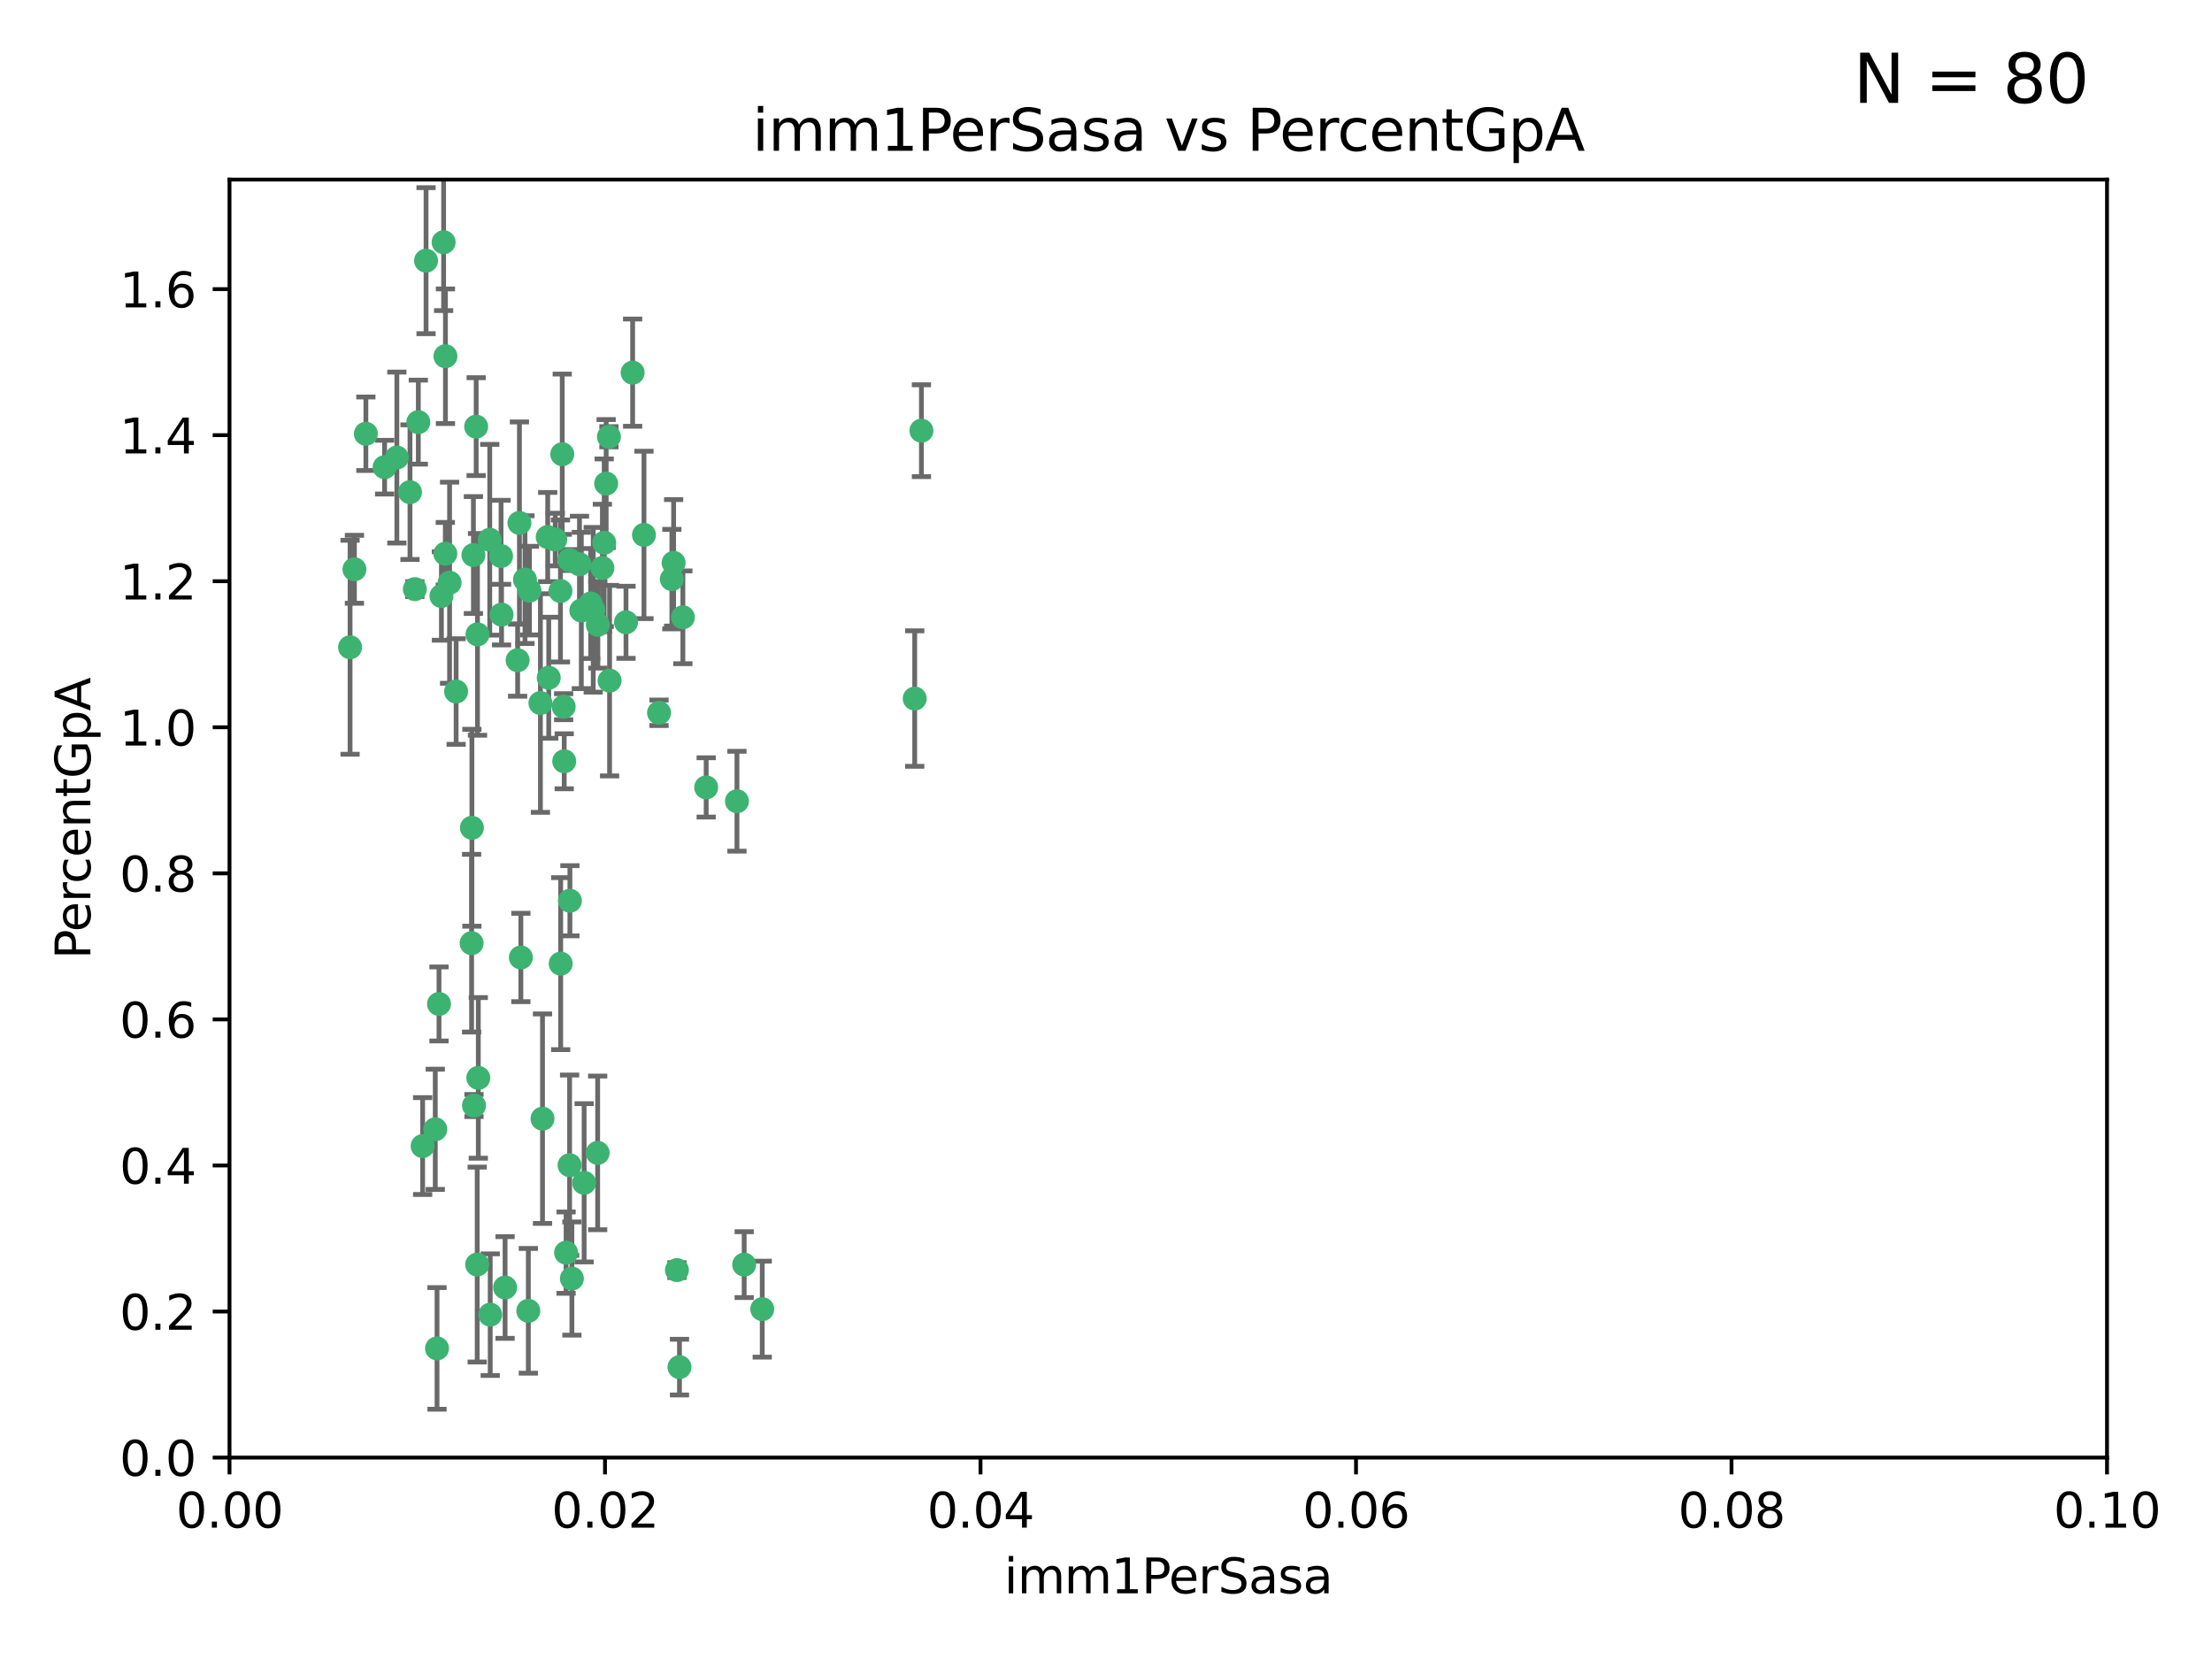 <?xml version="1.0" encoding="utf-8" standalone="no"?>
<!DOCTYPE svg PUBLIC "-//W3C//DTD SVG 1.1//EN"
  "http://www.w3.org/Graphics/SVG/1.1/DTD/svg11.dtd">
<svg xmlns:xlink="http://www.w3.org/1999/xlink" width="460.8pt" height="345.6pt" viewBox="0 0 460.8 345.6" xmlns="http://www.w3.org/2000/svg" version="1.1">
 <defs>
  <style type="text/css">*{stroke-linejoin: round; stroke-linecap: butt}</style>
 </defs>
 <g id="figure_1">
  <g id="patch_1">
   <path d="M 0 345.6 
L 460.8 345.6 
L 460.8 0 
L 0 0 
z
" style="fill: #ffffff"/>
  </g>
  <g id="axes_1">
   <g id="patch_2">
    <path d="M 47.81 303.64 
L 438.93 303.64 
L 438.93 37.411 
L 47.81 37.411 
z
" style="fill: #ffffff"/>
   </g>
   <g id="PathCollection_1">
    <defs>
     <path id="mfc15dd16ac" d="M 0 1.118 
C 0.297 1.118 0.581 1 0.791 0.791 
C 1 0.581 1.118 0.297 1.118 0 
C 1.118 -0.297 1 -0.581 0.791 -0.791 
C 0.581 -1 0.297 -1.118 0 -1.118 
C -0.297 -1.118 -0.581 -1 -0.791 -0.791 
C -1 -0.581 -1.118 -0.297 -1.118 0 
C -1.118 0.297 -1 0.581 -0.791 0.791 
C -0.581 1 -0.297 1.118 0 1.118 
z
" style="stroke: #3cb371"/>
    </defs>
    <g clip-path="url(#pa8c914b92f)">
     <use xlink:href="#mfc15dd16ac" x="85.409" y="102.526" style="fill: #3cb371; stroke: #3cb371"/>
     <use xlink:href="#mfc15dd16ac" x="73.834" y="118.592" style="fill: #3cb371; stroke: #3cb371"/>
     <use xlink:href="#mfc15dd16ac" x="92.769" y="115.347" style="fill: #3cb371; stroke: #3cb371"/>
     <use xlink:href="#mfc15dd16ac" x="82.672" y="95.318" style="fill: #3cb371; stroke: #3cb371"/>
     <use xlink:href="#mfc15dd16ac" x="92.794" y="74.211" style="fill: #3cb371; stroke: #3cb371"/>
     <use xlink:href="#mfc15dd16ac" x="72.927" y="134.836" style="fill: #3cb371; stroke: #3cb371"/>
     <use xlink:href="#mfc15dd16ac" x="76.217" y="90.362" style="fill: #3cb371; stroke: #3cb371"/>
     <use xlink:href="#mfc15dd16ac" x="137.288" y="148.487" style="fill: #3cb371; stroke: #3cb371"/>
     <use xlink:href="#mfc15dd16ac" x="87.143" y="87.939" style="fill: #3cb371; stroke: #3cb371"/>
     <use xlink:href="#mfc15dd16ac" x="88.753" y="54.304" style="fill: #3cb371; stroke: #3cb371"/>
     <use xlink:href="#mfc15dd16ac" x="142.254" y="128.593" style="fill: #3cb371; stroke: #3cb371"/>
     <use xlink:href="#mfc15dd16ac" x="108.209" y="108.935" style="fill: #3cb371; stroke: #3cb371"/>
     <use xlink:href="#mfc15dd16ac" x="124.542" y="130.157" style="fill: #3cb371; stroke: #3cb371"/>
     <use xlink:href="#mfc15dd16ac" x="80.123" y="97.317" style="fill: #3cb371; stroke: #3cb371"/>
     <use xlink:href="#mfc15dd16ac" x="123.047" y="125.723" style="fill: #3cb371; stroke: #3cb371"/>
     <use xlink:href="#mfc15dd16ac" x="104.377" y="115.829" style="fill: #3cb371; stroke: #3cb371"/>
     <use xlink:href="#mfc15dd16ac" x="116.753" y="123.117" style="fill: #3cb371; stroke: #3cb371"/>
     <use xlink:href="#mfc15dd16ac" x="95.019" y="144.057" style="fill: #3cb371; stroke: #3cb371"/>
     <use xlink:href="#mfc15dd16ac" x="153.521" y="166.909" style="fill: #3cb371; stroke: #3cb371"/>
     <use xlink:href="#mfc15dd16ac" x="99.194" y="88.874" style="fill: #3cb371; stroke: #3cb371"/>
     <use xlink:href="#mfc15dd16ac" x="91.453" y="209.141" style="fill: #3cb371; stroke: #3cb371"/>
     <use xlink:href="#mfc15dd16ac" x="121.1" y="127.171" style="fill: #3cb371; stroke: #3cb371"/>
     <use xlink:href="#mfc15dd16ac" x="98.305" y="172.439" style="fill: #3cb371; stroke: #3cb371"/>
     <use xlink:href="#mfc15dd16ac" x="123.582" y="127.028" style="fill: #3cb371; stroke: #3cb371"/>
     <use xlink:href="#mfc15dd16ac" x="147.11" y="164.032" style="fill: #3cb371; stroke: #3cb371"/>
     <use xlink:href="#mfc15dd16ac" x="155.026" y="263.443" style="fill: #3cb371; stroke: #3cb371"/>
     <use xlink:href="#mfc15dd16ac" x="110.293" y="123.038" style="fill: #3cb371; stroke: #3cb371"/>
     <use xlink:href="#mfc15dd16ac" x="91.957" y="124.161" style="fill: #3cb371; stroke: #3cb371"/>
     <use xlink:href="#mfc15dd16ac" x="190.552" y="145.522" style="fill: #3cb371; stroke: #3cb371"/>
     <use xlink:href="#mfc15dd16ac" x="102.024" y="112.441" style="fill: #3cb371; stroke: #3cb371"/>
     <use xlink:href="#mfc15dd16ac" x="98.621" y="115.624" style="fill: #3cb371; stroke: #3cb371"/>
     <use xlink:href="#mfc15dd16ac" x="109.364" y="120.746" style="fill: #3cb371; stroke: #3cb371"/>
     <use xlink:href="#mfc15dd16ac" x="125.866" y="113.07" style="fill: #3cb371; stroke: #3cb371"/>
     <use xlink:href="#mfc15dd16ac" x="139.96" y="120.64" style="fill: #3cb371; stroke: #3cb371"/>
     <use xlink:href="#mfc15dd16ac" x="92.414" y="50.463" style="fill: #3cb371; stroke: #3cb371"/>
     <use xlink:href="#mfc15dd16ac" x="125.487" y="118.317" style="fill: #3cb371; stroke: #3cb371"/>
     <use xlink:href="#mfc15dd16ac" x="99.471" y="132.151" style="fill: #3cb371; stroke: #3cb371"/>
     <use xlink:href="#mfc15dd16ac" x="120.714" y="117.548" style="fill: #3cb371; stroke: #3cb371"/>
     <use xlink:href="#mfc15dd16ac" x="98.743" y="230.303" style="fill: #3cb371; stroke: #3cb371"/>
     <use xlink:href="#mfc15dd16ac" x="110.06" y="273.067" style="fill: #3cb371; stroke: #3cb371"/>
     <use xlink:href="#mfc15dd16ac" x="104.481" y="128.033" style="fill: #3cb371; stroke: #3cb371"/>
     <use xlink:href="#mfc15dd16ac" x="86.423" y="122.726" style="fill: #3cb371; stroke: #3cb371"/>
     <use xlink:href="#mfc15dd16ac" x="115.666" y="112.4" style="fill: #3cb371; stroke: #3cb371"/>
     <use xlink:href="#mfc15dd16ac" x="93.655" y="121.39" style="fill: #3cb371; stroke: #3cb371"/>
     <use xlink:href="#mfc15dd16ac" x="134.153" y="111.43" style="fill: #3cb371; stroke: #3cb371"/>
     <use xlink:href="#mfc15dd16ac" x="117.928" y="260.948" style="fill: #3cb371; stroke: #3cb371"/>
     <use xlink:href="#mfc15dd16ac" x="114.311" y="141.186" style="fill: #3cb371; stroke: #3cb371"/>
     <use xlink:href="#mfc15dd16ac" x="126.275" y="100.735" style="fill: #3cb371; stroke: #3cb371"/>
     <use xlink:href="#mfc15dd16ac" x="118.722" y="187.642" style="fill: #3cb371; stroke: #3cb371"/>
     <use xlink:href="#mfc15dd16ac" x="126.852" y="90.985" style="fill: #3cb371; stroke: #3cb371"/>
     <use xlink:href="#mfc15dd16ac" x="118.629" y="116.663" style="fill: #3cb371; stroke: #3cb371"/>
     <use xlink:href="#mfc15dd16ac" x="140.327" y="117.25" style="fill: #3cb371; stroke: #3cb371"/>
     <use xlink:href="#mfc15dd16ac" x="90.677" y="235.252" style="fill: #3cb371; stroke: #3cb371"/>
     <use xlink:href="#mfc15dd16ac" x="105.218" y="268.209" style="fill: #3cb371; stroke: #3cb371"/>
     <use xlink:href="#mfc15dd16ac" x="88.042" y="238.745" style="fill: #3cb371; stroke: #3cb371"/>
     <use xlink:href="#mfc15dd16ac" x="98.243" y="196.482" style="fill: #3cb371; stroke: #3cb371"/>
     <use xlink:href="#mfc15dd16ac" x="108.506" y="199.457" style="fill: #3cb371; stroke: #3cb371"/>
     <use xlink:href="#mfc15dd16ac" x="91.038" y="280.897" style="fill: #3cb371; stroke: #3cb371"/>
     <use xlink:href="#mfc15dd16ac" x="113.015" y="233.04" style="fill: #3cb371; stroke: #3cb371"/>
     <use xlink:href="#mfc15dd16ac" x="114.096" y="111.877" style="fill: #3cb371; stroke: #3cb371"/>
     <use xlink:href="#mfc15dd16ac" x="99.64" y="224.544" style="fill: #3cb371; stroke: #3cb371"/>
     <use xlink:href="#mfc15dd16ac" x="119.136" y="266.343" style="fill: #3cb371; stroke: #3cb371"/>
     <use xlink:href="#mfc15dd16ac" x="116.804" y="200.742" style="fill: #3cb371; stroke: #3cb371"/>
     <use xlink:href="#mfc15dd16ac" x="191.95" y="89.722" style="fill: #3cb371; stroke: #3cb371"/>
     <use xlink:href="#mfc15dd16ac" x="117.126" y="94.622" style="fill: #3cb371; stroke: #3cb371"/>
     <use xlink:href="#mfc15dd16ac" x="107.832" y="137.537" style="fill: #3cb371; stroke: #3cb371"/>
     <use xlink:href="#mfc15dd16ac" x="124.504" y="240.17" style="fill: #3cb371; stroke: #3cb371"/>
     <use xlink:href="#mfc15dd16ac" x="99.407" y="263.429" style="fill: #3cb371; stroke: #3cb371"/>
     <use xlink:href="#mfc15dd16ac" x="102.121" y="273.866" style="fill: #3cb371; stroke: #3cb371"/>
     <use xlink:href="#mfc15dd16ac" x="141.017" y="264.585" style="fill: #3cb371; stroke: #3cb371"/>
     <use xlink:href="#mfc15dd16ac" x="121.684" y="246.398" style="fill: #3cb371; stroke: #3cb371"/>
     <use xlink:href="#mfc15dd16ac" x="130.408" y="129.634" style="fill: #3cb371; stroke: #3cb371"/>
     <use xlink:href="#mfc15dd16ac" x="118.658" y="242.728" style="fill: #3cb371; stroke: #3cb371"/>
     <use xlink:href="#mfc15dd16ac" x="117.419" y="147.219" style="fill: #3cb371; stroke: #3cb371"/>
     <use xlink:href="#mfc15dd16ac" x="141.548" y="284.794" style="fill: #3cb371; stroke: #3cb371"/>
     <use xlink:href="#mfc15dd16ac" x="112.582" y="146.454" style="fill: #3cb371; stroke: #3cb371"/>
     <use xlink:href="#mfc15dd16ac" x="126.986" y="141.79" style="fill: #3cb371; stroke: #3cb371"/>
     <use xlink:href="#mfc15dd16ac" x="131.789" y="77.63" style="fill: #3cb371; stroke: #3cb371"/>
     <use xlink:href="#mfc15dd16ac" x="117.538" y="158.587" style="fill: #3cb371; stroke: #3cb371"/>
     <use xlink:href="#mfc15dd16ac" x="158.788" y="272.718" style="fill: #3cb371; stroke: #3cb371"/>
    </g>
   </g>
   <g id="matplotlib.axis_1">
    <g id="xtick_1">
     <g id="line2d_1">
      <defs>
       <path id="mb6710d0e08" d="M 0 0 
L 0 3.5 
" style="stroke: #000000; stroke-width: 0.8"/>
      </defs>
      <g>
       <use xlink:href="#mb6710d0e08" x="47.81" y="303.64" style="stroke: #000000; stroke-width: 0.8"/>
      </g>
     </g>
     <g id="text_1">
      <!-- 0.00 -->
      <g transform="translate(36.677 318.238)scale(0.1 -0.1)">
       <defs>
        <path id="DejaVuSans-30" d="M 2034 4250 
Q 1547 4250 1301 3770 
Q 1056 3291 1056 2328 
Q 1056 1369 1301 889 
Q 1547 409 2034 409 
Q 2525 409 2770 889 
Q 3016 1369 3016 2328 
Q 3016 3291 2770 3770 
Q 2525 4250 2034 4250 
z
M 2034 4750 
Q 2819 4750 3233 4129 
Q 3647 3509 3647 2328 
Q 3647 1150 3233 529 
Q 2819 -91 2034 -91 
Q 1250 -91 836 529 
Q 422 1150 422 2328 
Q 422 3509 836 4129 
Q 1250 4750 2034 4750 
z
" transform="scale(0.016)"/>
        <path id="DejaVuSans-2e" d="M 684 794 
L 1344 794 
L 1344 0 
L 684 0 
L 684 794 
z
" transform="scale(0.016)"/>
       </defs>
       <use xlink:href="#DejaVuSans-30"/>
       <use xlink:href="#DejaVuSans-2e" x="63.623"/>
       <use xlink:href="#DejaVuSans-30" x="95.41"/>
       <use xlink:href="#DejaVuSans-30" x="159.033"/>
      </g>
     </g>
    </g>
    <g id="xtick_2">
     <g id="line2d_2">
      <g>
       <use xlink:href="#mb6710d0e08" x="126.034" y="303.64" style="stroke: #000000; stroke-width: 0.8"/>
      </g>
     </g>
     <g id="text_2">
      <!-- 0.02 -->
      <g transform="translate(114.901 318.238)scale(0.1 -0.1)">
       <defs>
        <path id="DejaVuSans-32" d="M 1228 531 
L 3431 531 
L 3431 0 
L 469 0 
L 469 531 
Q 828 903 1448 1529 
Q 2069 2156 2228 2338 
Q 2531 2678 2651 2914 
Q 2772 3150 2772 3378 
Q 2772 3750 2511 3984 
Q 2250 4219 1831 4219 
Q 1534 4219 1204 4116 
Q 875 4013 500 3803 
L 500 4441 
Q 881 4594 1212 4672 
Q 1544 4750 1819 4750 
Q 2544 4750 2975 4387 
Q 3406 4025 3406 3419 
Q 3406 3131 3298 2873 
Q 3191 2616 2906 2266 
Q 2828 2175 2409 1742 
Q 1991 1309 1228 531 
z
" transform="scale(0.016)"/>
       </defs>
       <use xlink:href="#DejaVuSans-30"/>
       <use xlink:href="#DejaVuSans-2e" x="63.623"/>
       <use xlink:href="#DejaVuSans-30" x="95.41"/>
       <use xlink:href="#DejaVuSans-32" x="159.033"/>
      </g>
     </g>
    </g>
    <g id="xtick_3">
     <g id="line2d_3">
      <g>
       <use xlink:href="#mb6710d0e08" x="204.258" y="303.64" style="stroke: #000000; stroke-width: 0.8"/>
      </g>
     </g>
     <g id="text_3">
      <!-- 0.04 -->
      <g transform="translate(193.125 318.238)scale(0.1 -0.1)">
       <defs>
        <path id="DejaVuSans-34" d="M 2419 4116 
L 825 1625 
L 2419 1625 
L 2419 4116 
z
M 2253 4666 
L 3047 4666 
L 3047 1625 
L 3713 1625 
L 3713 1100 
L 3047 1100 
L 3047 0 
L 2419 0 
L 2419 1100 
L 313 1100 
L 313 1709 
L 2253 4666 
z
" transform="scale(0.016)"/>
       </defs>
       <use xlink:href="#DejaVuSans-30"/>
       <use xlink:href="#DejaVuSans-2e" x="63.623"/>
       <use xlink:href="#DejaVuSans-30" x="95.41"/>
       <use xlink:href="#DejaVuSans-34" x="159.033"/>
      </g>
     </g>
    </g>
    <g id="xtick_4">
     <g id="line2d_4">
      <g>
       <use xlink:href="#mb6710d0e08" x="282.482" y="303.64" style="stroke: #000000; stroke-width: 0.8"/>
      </g>
     </g>
     <g id="text_4">
      <!-- 0.06 -->
      <g transform="translate(271.349 318.238)scale(0.1 -0.1)">
       <defs>
        <path id="DejaVuSans-36" d="M 2113 2584 
Q 1688 2584 1439 2293 
Q 1191 2003 1191 1497 
Q 1191 994 1439 701 
Q 1688 409 2113 409 
Q 2538 409 2786 701 
Q 3034 994 3034 1497 
Q 3034 2003 2786 2293 
Q 2538 2584 2113 2584 
z
M 3366 4563 
L 3366 3988 
Q 3128 4100 2886 4159 
Q 2644 4219 2406 4219 
Q 1781 4219 1451 3797 
Q 1122 3375 1075 2522 
Q 1259 2794 1537 2939 
Q 1816 3084 2150 3084 
Q 2853 3084 3261 2657 
Q 3669 2231 3669 1497 
Q 3669 778 3244 343 
Q 2819 -91 2113 -91 
Q 1303 -91 875 529 
Q 447 1150 447 2328 
Q 447 3434 972 4092 
Q 1497 4750 2381 4750 
Q 2619 4750 2861 4703 
Q 3103 4656 3366 4563 
z
" transform="scale(0.016)"/>
       </defs>
       <use xlink:href="#DejaVuSans-30"/>
       <use xlink:href="#DejaVuSans-2e" x="63.623"/>
       <use xlink:href="#DejaVuSans-30" x="95.41"/>
       <use xlink:href="#DejaVuSans-36" x="159.033"/>
      </g>
     </g>
    </g>
    <g id="xtick_5">
     <g id="line2d_5">
      <g>
       <use xlink:href="#mb6710d0e08" x="360.706" y="303.64" style="stroke: #000000; stroke-width: 0.8"/>
      </g>
     </g>
     <g id="text_5">
      <!-- 0.08 -->
      <g transform="translate(349.573 318.238)scale(0.1 -0.1)">
       <defs>
        <path id="DejaVuSans-38" d="M 2034 2216 
Q 1584 2216 1326 1975 
Q 1069 1734 1069 1313 
Q 1069 891 1326 650 
Q 1584 409 2034 409 
Q 2484 409 2743 651 
Q 3003 894 3003 1313 
Q 3003 1734 2745 1975 
Q 2488 2216 2034 2216 
z
M 1403 2484 
Q 997 2584 770 2862 
Q 544 3141 544 3541 
Q 544 4100 942 4425 
Q 1341 4750 2034 4750 
Q 2731 4750 3128 4425 
Q 3525 4100 3525 3541 
Q 3525 3141 3298 2862 
Q 3072 2584 2669 2484 
Q 3125 2378 3379 2068 
Q 3634 1759 3634 1313 
Q 3634 634 3220 271 
Q 2806 -91 2034 -91 
Q 1263 -91 848 271 
Q 434 634 434 1313 
Q 434 1759 690 2068 
Q 947 2378 1403 2484 
z
M 1172 3481 
Q 1172 3119 1398 2916 
Q 1625 2713 2034 2713 
Q 2441 2713 2670 2916 
Q 2900 3119 2900 3481 
Q 2900 3844 2670 4047 
Q 2441 4250 2034 4250 
Q 1625 4250 1398 4047 
Q 1172 3844 1172 3481 
z
" transform="scale(0.016)"/>
       </defs>
       <use xlink:href="#DejaVuSans-30"/>
       <use xlink:href="#DejaVuSans-2e" x="63.623"/>
       <use xlink:href="#DejaVuSans-30" x="95.41"/>
       <use xlink:href="#DejaVuSans-38" x="159.033"/>
      </g>
     </g>
    </g>
    <g id="xtick_6">
     <g id="line2d_6">
      <g>
       <use xlink:href="#mb6710d0e08" x="438.93" y="303.64" style="stroke: #000000; stroke-width: 0.8"/>
      </g>
     </g>
     <g id="text_6">
      <!-- 0.10 -->
      <g transform="translate(427.797 318.238)scale(0.1 -0.1)">
       <defs>
        <path id="DejaVuSans-31" d="M 794 531 
L 1825 531 
L 1825 4091 
L 703 3866 
L 703 4441 
L 1819 4666 
L 2450 4666 
L 2450 531 
L 3481 531 
L 3481 0 
L 794 0 
L 794 531 
z
" transform="scale(0.016)"/>
       </defs>
       <use xlink:href="#DejaVuSans-30"/>
       <use xlink:href="#DejaVuSans-2e" x="63.623"/>
       <use xlink:href="#DejaVuSans-31" x="95.41"/>
       <use xlink:href="#DejaVuSans-30" x="159.033"/>
      </g>
     </g>
    </g>
    <g id="text_7">
     <!-- imm1PerSasa -->
     <g transform="translate(209.186 331.917)scale(0.1 -0.1)">
      <defs>
       <path id="DejaVuSans-69" d="M 603 3500 
L 1178 3500 
L 1178 0 
L 603 0 
L 603 3500 
z
M 603 4863 
L 1178 4863 
L 1178 4134 
L 603 4134 
L 603 4863 
z
" transform="scale(0.016)"/>
       <path id="DejaVuSans-6d" d="M 3328 2828 
Q 3544 3216 3844 3400 
Q 4144 3584 4550 3584 
Q 5097 3584 5394 3201 
Q 5691 2819 5691 2113 
L 5691 0 
L 5113 0 
L 5113 2094 
Q 5113 2597 4934 2840 
Q 4756 3084 4391 3084 
Q 3944 3084 3684 2787 
Q 3425 2491 3425 1978 
L 3425 0 
L 2847 0 
L 2847 2094 
Q 2847 2600 2669 2842 
Q 2491 3084 2119 3084 
Q 1678 3084 1418 2786 
Q 1159 2488 1159 1978 
L 1159 0 
L 581 0 
L 581 3500 
L 1159 3500 
L 1159 2956 
Q 1356 3278 1631 3431 
Q 1906 3584 2284 3584 
Q 2666 3584 2933 3390 
Q 3200 3197 3328 2828 
z
" transform="scale(0.016)"/>
       <path id="DejaVuSans-50" d="M 1259 4147 
L 1259 2394 
L 2053 2394 
Q 2494 2394 2734 2622 
Q 2975 2850 2975 3272 
Q 2975 3691 2734 3919 
Q 2494 4147 2053 4147 
L 1259 4147 
z
M 628 4666 
L 2053 4666 
Q 2838 4666 3239 4311 
Q 3641 3956 3641 3272 
Q 3641 2581 3239 2228 
Q 2838 1875 2053 1875 
L 1259 1875 
L 1259 0 
L 628 0 
L 628 4666 
z
" transform="scale(0.016)"/>
       <path id="DejaVuSans-65" d="M 3597 1894 
L 3597 1613 
L 953 1613 
Q 991 1019 1311 708 
Q 1631 397 2203 397 
Q 2534 397 2845 478 
Q 3156 559 3463 722 
L 3463 178 
Q 3153 47 2828 -22 
Q 2503 -91 2169 -91 
Q 1331 -91 842 396 
Q 353 884 353 1716 
Q 353 2575 817 3079 
Q 1281 3584 2069 3584 
Q 2775 3584 3186 3129 
Q 3597 2675 3597 1894 
z
M 3022 2063 
Q 3016 2534 2758 2815 
Q 2500 3097 2075 3097 
Q 1594 3097 1305 2825 
Q 1016 2553 972 2059 
L 3022 2063 
z
" transform="scale(0.016)"/>
       <path id="DejaVuSans-72" d="M 2631 2963 
Q 2534 3019 2420 3045 
Q 2306 3072 2169 3072 
Q 1681 3072 1420 2755 
Q 1159 2438 1159 1844 
L 1159 0 
L 581 0 
L 581 3500 
L 1159 3500 
L 1159 2956 
Q 1341 3275 1631 3429 
Q 1922 3584 2338 3584 
Q 2397 3584 2469 3576 
Q 2541 3569 2628 3553 
L 2631 2963 
z
" transform="scale(0.016)"/>
       <path id="DejaVuSans-53" d="M 3425 4513 
L 3425 3897 
Q 3066 4069 2747 4153 
Q 2428 4238 2131 4238 
Q 1616 4238 1336 4038 
Q 1056 3838 1056 3469 
Q 1056 3159 1242 3001 
Q 1428 2844 1947 2747 
L 2328 2669 
Q 3034 2534 3370 2195 
Q 3706 1856 3706 1288 
Q 3706 609 3251 259 
Q 2797 -91 1919 -91 
Q 1588 -91 1214 -16 
Q 841 59 441 206 
L 441 856 
Q 825 641 1194 531 
Q 1563 422 1919 422 
Q 2459 422 2753 634 
Q 3047 847 3047 1241 
Q 3047 1584 2836 1778 
Q 2625 1972 2144 2069 
L 1759 2144 
Q 1053 2284 737 2584 
Q 422 2884 422 3419 
Q 422 4038 858 4394 
Q 1294 4750 2059 4750 
Q 2388 4750 2728 4690 
Q 3069 4631 3425 4513 
z
" transform="scale(0.016)"/>
       <path id="DejaVuSans-61" d="M 2194 1759 
Q 1497 1759 1228 1600 
Q 959 1441 959 1056 
Q 959 750 1161 570 
Q 1363 391 1709 391 
Q 2188 391 2477 730 
Q 2766 1069 2766 1631 
L 2766 1759 
L 2194 1759 
z
M 3341 1997 
L 3341 0 
L 2766 0 
L 2766 531 
Q 2569 213 2275 61 
Q 1981 -91 1556 -91 
Q 1019 -91 701 211 
Q 384 513 384 1019 
Q 384 1609 779 1909 
Q 1175 2209 1959 2209 
L 2766 2209 
L 2766 2266 
Q 2766 2663 2505 2880 
Q 2244 3097 1772 3097 
Q 1472 3097 1187 3025 
Q 903 2953 641 2809 
L 641 3341 
Q 956 3463 1253 3523 
Q 1550 3584 1831 3584 
Q 2591 3584 2966 3190 
Q 3341 2797 3341 1997 
z
" transform="scale(0.016)"/>
       <path id="DejaVuSans-73" d="M 2834 3397 
L 2834 2853 
Q 2591 2978 2328 3040 
Q 2066 3103 1784 3103 
Q 1356 3103 1142 2972 
Q 928 2841 928 2578 
Q 928 2378 1081 2264 
Q 1234 2150 1697 2047 
L 1894 2003 
Q 2506 1872 2764 1633 
Q 3022 1394 3022 966 
Q 3022 478 2636 193 
Q 2250 -91 1575 -91 
Q 1294 -91 989 -36 
Q 684 19 347 128 
L 347 722 
Q 666 556 975 473 
Q 1284 391 1588 391 
Q 1994 391 2212 530 
Q 2431 669 2431 922 
Q 2431 1156 2273 1281 
Q 2116 1406 1581 1522 
L 1381 1569 
Q 847 1681 609 1914 
Q 372 2147 372 2553 
Q 372 3047 722 3315 
Q 1072 3584 1716 3584 
Q 2034 3584 2315 3537 
Q 2597 3491 2834 3397 
z
" transform="scale(0.016)"/>
      </defs>
      <use xlink:href="#DejaVuSans-69"/>
      <use xlink:href="#DejaVuSans-6d" x="27.783"/>
      <use xlink:href="#DejaVuSans-6d" x="125.195"/>
      <use xlink:href="#DejaVuSans-31" x="222.607"/>
      <use xlink:href="#DejaVuSans-50" x="286.23"/>
      <use xlink:href="#DejaVuSans-65" x="342.908"/>
      <use xlink:href="#DejaVuSans-72" x="404.432"/>
      <use xlink:href="#DejaVuSans-53" x="445.545"/>
      <use xlink:href="#DejaVuSans-61" x="509.021"/>
      <use xlink:href="#DejaVuSans-73" x="570.301"/>
      <use xlink:href="#DejaVuSans-61" x="622.4"/>
     </g>
    </g>
   </g>
   <g id="matplotlib.axis_2">
    <g id="ytick_1">
     <g id="line2d_7">
      <defs>
       <path id="mb368e54521" d="M 0 0 
L -3.5 0 
" style="stroke: #000000; stroke-width: 0.8"/>
      </defs>
      <g>
       <use xlink:href="#mb368e54521" x="47.81" y="303.64" style="stroke: #000000; stroke-width: 0.8"/>
      </g>
     </g>
     <g id="text_8">
      <!-- 0.0 -->
      <g transform="translate(24.907 307.439)scale(0.1 -0.1)">
       <use xlink:href="#DejaVuSans-30"/>
       <use xlink:href="#DejaVuSans-2e" x="63.623"/>
       <use xlink:href="#DejaVuSans-30" x="95.41"/>
      </g>
     </g>
    </g>
    <g id="ytick_2">
     <g id="line2d_8">
      <g>
       <use xlink:href="#mb368e54521" x="47.81" y="273.214" style="stroke: #000000; stroke-width: 0.8"/>
      </g>
     </g>
     <g id="text_9">
      <!-- 0.2 -->
      <g transform="translate(24.907 277.013)scale(0.1 -0.1)">
       <use xlink:href="#DejaVuSans-30"/>
       <use xlink:href="#DejaVuSans-2e" x="63.623"/>
       <use xlink:href="#DejaVuSans-32" x="95.41"/>
      </g>
     </g>
    </g>
    <g id="ytick_3">
     <g id="line2d_9">
      <g>
       <use xlink:href="#mb368e54521" x="47.81" y="242.788" style="stroke: #000000; stroke-width: 0.8"/>
      </g>
     </g>
     <g id="text_10">
      <!-- 0.4 -->
      <g transform="translate(24.907 246.587)scale(0.1 -0.1)">
       <use xlink:href="#DejaVuSans-30"/>
       <use xlink:href="#DejaVuSans-2e" x="63.623"/>
       <use xlink:href="#DejaVuSans-34" x="95.41"/>
      </g>
     </g>
    </g>
    <g id="ytick_4">
     <g id="line2d_10">
      <g>
       <use xlink:href="#mb368e54521" x="47.81" y="212.362" style="stroke: #000000; stroke-width: 0.8"/>
      </g>
     </g>
     <g id="text_11">
      <!-- 0.6 -->
      <g transform="translate(24.907 216.161)scale(0.1 -0.1)">
       <use xlink:href="#DejaVuSans-30"/>
       <use xlink:href="#DejaVuSans-2e" x="63.623"/>
       <use xlink:href="#DejaVuSans-36" x="95.41"/>
      </g>
     </g>
    </g>
    <g id="ytick_5">
     <g id="line2d_11">
      <g>
       <use xlink:href="#mb368e54521" x="47.81" y="181.935" style="stroke: #000000; stroke-width: 0.8"/>
      </g>
     </g>
     <g id="text_12">
      <!-- 0.8 -->
      <g transform="translate(24.907 185.735)scale(0.1 -0.1)">
       <use xlink:href="#DejaVuSans-30"/>
       <use xlink:href="#DejaVuSans-2e" x="63.623"/>
       <use xlink:href="#DejaVuSans-38" x="95.41"/>
      </g>
     </g>
    </g>
    <g id="ytick_6">
     <g id="line2d_12">
      <g>
       <use xlink:href="#mb368e54521" x="47.81" y="151.509" style="stroke: #000000; stroke-width: 0.8"/>
      </g>
     </g>
     <g id="text_13">
      <!-- 1.0 -->
      <g transform="translate(24.907 155.308)scale(0.1 -0.1)">
       <use xlink:href="#DejaVuSans-31"/>
       <use xlink:href="#DejaVuSans-2e" x="63.623"/>
       <use xlink:href="#DejaVuSans-30" x="95.41"/>
      </g>
     </g>
    </g>
    <g id="ytick_7">
     <g id="line2d_13">
      <g>
       <use xlink:href="#mb368e54521" x="47.81" y="121.083" style="stroke: #000000; stroke-width: 0.8"/>
      </g>
     </g>
     <g id="text_14">
      <!-- 1.2 -->
      <g transform="translate(24.907 124.882)scale(0.1 -0.1)">
       <use xlink:href="#DejaVuSans-31"/>
       <use xlink:href="#DejaVuSans-2e" x="63.623"/>
       <use xlink:href="#DejaVuSans-32" x="95.41"/>
      </g>
     </g>
    </g>
    <g id="ytick_8">
     <g id="line2d_14">
      <g>
       <use xlink:href="#mb368e54521" x="47.81" y="90.657" style="stroke: #000000; stroke-width: 0.8"/>
      </g>
     </g>
     <g id="text_15">
      <!-- 1.4 -->
      <g transform="translate(24.907 94.456)scale(0.1 -0.1)">
       <use xlink:href="#DejaVuSans-31"/>
       <use xlink:href="#DejaVuSans-2e" x="63.623"/>
       <use xlink:href="#DejaVuSans-34" x="95.41"/>
      </g>
     </g>
    </g>
    <g id="ytick_9">
     <g id="line2d_15">
      <g>
       <use xlink:href="#mb368e54521" x="47.81" y="60.231" style="stroke: #000000; stroke-width: 0.8"/>
      </g>
     </g>
     <g id="text_16">
      <!-- 1.6 -->
      <g transform="translate(24.907 64.03)scale(0.1 -0.1)">
       <use xlink:href="#DejaVuSans-31"/>
       <use xlink:href="#DejaVuSans-2e" x="63.623"/>
       <use xlink:href="#DejaVuSans-36" x="95.41"/>
      </g>
     </g>
    </g>
    <g id="text_17">
     <!-- PercentGpA -->
     <g transform="translate(18.827 199.802)rotate(-90)scale(0.1 -0.1)">
      <defs>
       <path id="DejaVuSans-63" d="M 3122 3366 
L 3122 2828 
Q 2878 2963 2633 3030 
Q 2388 3097 2138 3097 
Q 1578 3097 1268 2742 
Q 959 2388 959 1747 
Q 959 1106 1268 751 
Q 1578 397 2138 397 
Q 2388 397 2633 464 
Q 2878 531 3122 666 
L 3122 134 
Q 2881 22 2623 -34 
Q 2366 -91 2075 -91 
Q 1284 -91 818 406 
Q 353 903 353 1747 
Q 353 2603 823 3093 
Q 1294 3584 2113 3584 
Q 2378 3584 2631 3529 
Q 2884 3475 3122 3366 
z
" transform="scale(0.016)"/>
       <path id="DejaVuSans-6e" d="M 3513 2113 
L 3513 0 
L 2938 0 
L 2938 2094 
Q 2938 2591 2744 2837 
Q 2550 3084 2163 3084 
Q 1697 3084 1428 2787 
Q 1159 2491 1159 1978 
L 1159 0 
L 581 0 
L 581 3500 
L 1159 3500 
L 1159 2956 
Q 1366 3272 1645 3428 
Q 1925 3584 2291 3584 
Q 2894 3584 3203 3211 
Q 3513 2838 3513 2113 
z
" transform="scale(0.016)"/>
       <path id="DejaVuSans-74" d="M 1172 4494 
L 1172 3500 
L 2356 3500 
L 2356 3053 
L 1172 3053 
L 1172 1153 
Q 1172 725 1289 603 
Q 1406 481 1766 481 
L 2356 481 
L 2356 0 
L 1766 0 
Q 1100 0 847 248 
Q 594 497 594 1153 
L 594 3053 
L 172 3053 
L 172 3500 
L 594 3500 
L 594 4494 
L 1172 4494 
z
" transform="scale(0.016)"/>
       <path id="DejaVuSans-47" d="M 3809 666 
L 3809 1919 
L 2778 1919 
L 2778 2438 
L 4434 2438 
L 4434 434 
Q 4069 175 3628 42 
Q 3188 -91 2688 -91 
Q 1594 -91 976 548 
Q 359 1188 359 2328 
Q 359 3472 976 4111 
Q 1594 4750 2688 4750 
Q 3144 4750 3555 4637 
Q 3966 4525 4313 4306 
L 4313 3634 
Q 3963 3931 3569 4081 
Q 3175 4231 2741 4231 
Q 1884 4231 1454 3753 
Q 1025 3275 1025 2328 
Q 1025 1384 1454 906 
Q 1884 428 2741 428 
Q 3075 428 3337 486 
Q 3600 544 3809 666 
z
" transform="scale(0.016)"/>
       <path id="DejaVuSans-70" d="M 1159 525 
L 1159 -1331 
L 581 -1331 
L 581 3500 
L 1159 3500 
L 1159 2969 
Q 1341 3281 1617 3432 
Q 1894 3584 2278 3584 
Q 2916 3584 3314 3078 
Q 3713 2572 3713 1747 
Q 3713 922 3314 415 
Q 2916 -91 2278 -91 
Q 1894 -91 1617 61 
Q 1341 213 1159 525 
z
M 3116 1747 
Q 3116 2381 2855 2742 
Q 2594 3103 2138 3103 
Q 1681 3103 1420 2742 
Q 1159 2381 1159 1747 
Q 1159 1113 1420 752 
Q 1681 391 2138 391 
Q 2594 391 2855 752 
Q 3116 1113 3116 1747 
z
" transform="scale(0.016)"/>
       <path id="DejaVuSans-41" d="M 2188 4044 
L 1331 1722 
L 3047 1722 
L 2188 4044 
z
M 1831 4666 
L 2547 4666 
L 4325 0 
L 3669 0 
L 3244 1197 
L 1141 1197 
L 716 0 
L 50 0 
L 1831 4666 
z
" transform="scale(0.016)"/>
      </defs>
      <use xlink:href="#DejaVuSans-50"/>
      <use xlink:href="#DejaVuSans-65" x="56.678"/>
      <use xlink:href="#DejaVuSans-72" x="118.201"/>
      <use xlink:href="#DejaVuSans-63" x="157.064"/>
      <use xlink:href="#DejaVuSans-65" x="212.045"/>
      <use xlink:href="#DejaVuSans-6e" x="273.568"/>
      <use xlink:href="#DejaVuSans-74" x="336.947"/>
      <use xlink:href="#DejaVuSans-47" x="376.156"/>
      <use xlink:href="#DejaVuSans-70" x="453.646"/>
      <use xlink:href="#DejaVuSans-41" x="517.123"/>
     </g>
    </g>
   </g>
   <g id="LineCollection_1">
    <path d="M 85.409 116.551 
L 85.409 88.502 
" clip-path="url(#pa8c914b92f)" style="fill: none; stroke: #696969"/>
    <path d="M 73.834 125.671 
L 73.834 111.513 
" clip-path="url(#pa8c914b92f)" style="fill: none; stroke: #696969"/>
    <path d="M 92.769 121.856 
L 92.769 108.837 
" clip-path="url(#pa8c914b92f)" style="fill: none; stroke: #696969"/>
    <path d="M 82.672 113.125 
L 82.672 77.511 
" clip-path="url(#pa8c914b92f)" style="fill: none; stroke: #696969"/>
    <path d="M 92.794 88.233 
L 92.794 60.19 
" clip-path="url(#pa8c914b92f)" style="fill: none; stroke: #696969"/>
    <path d="M 72.927 157.119 
L 72.927 112.554 
" clip-path="url(#pa8c914b92f)" style="fill: none; stroke: #696969"/>
    <path d="M 76.217 98.017 
L 76.217 82.708 
" clip-path="url(#pa8c914b92f)" style="fill: none; stroke: #696969"/>
    <path d="M 137.288 151.141 
L 137.288 145.832 
" clip-path="url(#pa8c914b92f)" style="fill: none; stroke: #696969"/>
    <path d="M 87.143 96.688 
L 87.143 79.189 
" clip-path="url(#pa8c914b92f)" style="fill: none; stroke: #696969"/>
    <path d="M 88.753 69.514 
L 88.753 39.094 
" clip-path="url(#pa8c914b92f)" style="fill: none; stroke: #696969"/>
    <path d="M 142.254 138.259 
L 142.254 118.927 
" clip-path="url(#pa8c914b92f)" style="fill: none; stroke: #696969"/>
    <path d="M 108.209 129.975 
L 108.209 87.895 
" clip-path="url(#pa8c914b92f)" style="fill: none; stroke: #696969"/>
    <path d="M 124.542 139.176 
L 124.542 121.139 
" clip-path="url(#pa8c914b92f)" style="fill: none; stroke: #696969"/>
    <path d="M 80.123 102.911 
L 80.123 91.723 
" clip-path="url(#pa8c914b92f)" style="fill: none; stroke: #696969"/>
    <path d="M 123.047 137.173 
L 123.047 114.273 
" clip-path="url(#pa8c914b92f)" style="fill: none; stroke: #696969"/>
    <path d="M 104.377 127.434 
L 104.377 104.223 
" clip-path="url(#pa8c914b92f)" style="fill: none; stroke: #696969"/>
    <path d="M 116.753 137.906 
L 116.753 108.328 
" clip-path="url(#pa8c914b92f)" style="fill: none; stroke: #696969"/>
    <path d="M 95.019 155.054 
L 95.019 133.06 
" clip-path="url(#pa8c914b92f)" style="fill: none; stroke: #696969"/>
    <path d="M 153.521 177.313 
L 153.521 156.505 
" clip-path="url(#pa8c914b92f)" style="fill: none; stroke: #696969"/>
    <path d="M 99.194 99.068 
L 99.194 78.679 
" clip-path="url(#pa8c914b92f)" style="fill: none; stroke: #696969"/>
    <path d="M 91.453 216.853 
L 91.453 201.43 
" clip-path="url(#pa8c914b92f)" style="fill: none; stroke: #696969"/>
    <path d="M 121.1 143.45 
L 121.1 110.892 
" clip-path="url(#pa8c914b92f)" style="fill: none; stroke: #696969"/>
    <path d="M 98.305 192.948 
L 98.305 151.931 
" clip-path="url(#pa8c914b92f)" style="fill: none; stroke: #696969"/>
    <path d="M 123.582 144.184 
L 123.582 109.872 
" clip-path="url(#pa8c914b92f)" style="fill: none; stroke: #696969"/>
    <path d="M 147.11 170.206 
L 147.11 157.858 
" clip-path="url(#pa8c914b92f)" style="fill: none; stroke: #696969"/>
    <path d="M 155.026 270.302 
L 155.026 256.584 
" clip-path="url(#pa8c914b92f)" style="fill: none; stroke: #696969"/>
    <path d="M 110.293 132.269 
L 110.293 113.807 
" clip-path="url(#pa8c914b92f)" style="fill: none; stroke: #696969"/>
    <path d="M 91.957 133.371 
L 91.957 114.951 
" clip-path="url(#pa8c914b92f)" style="fill: none; stroke: #696969"/>
    <path d="M 190.552 159.637 
L 190.552 131.407 
" clip-path="url(#pa8c914b92f)" style="fill: none; stroke: #696969"/>
    <path d="M 102.024 132.308 
L 102.024 92.574 
" clip-path="url(#pa8c914b92f)" style="fill: none; stroke: #696969"/>
    <path d="M 98.621 127.805 
L 98.621 103.444 
" clip-path="url(#pa8c914b92f)" style="fill: none; stroke: #696969"/>
    <path d="M 109.364 134.052 
L 109.364 107.441 
" clip-path="url(#pa8c914b92f)" style="fill: none; stroke: #696969"/>
    <path d="M 125.866 130.531 
L 125.866 95.608 
" clip-path="url(#pa8c914b92f)" style="fill: none; stroke: #696969"/>
    <path d="M 139.96 131.008 
L 139.96 110.272 
" clip-path="url(#pa8c914b92f)" style="fill: none; stroke: #696969"/>
    <path d="M 92.414 64.704 
L 92.414 36.222 
" clip-path="url(#pa8c914b92f)" style="fill: none; stroke: #696969"/>
    <path d="M 125.487 131.588 
L 125.487 105.046 
" clip-path="url(#pa8c914b92f)" style="fill: none; stroke: #696969"/>
    <path d="M 99.471 153.161 
L 99.471 111.142 
" clip-path="url(#pa8c914b92f)" style="fill: none; stroke: #696969"/>
    <path d="M 120.714 127.556 
L 120.714 107.539 
" clip-path="url(#pa8c914b92f)" style="fill: none; stroke: #696969"/>
    <path d="M 98.743 232.607 
L 98.743 227.999 
" clip-path="url(#pa8c914b92f)" style="fill: none; stroke: #696969"/>
    <path d="M 110.06 286.059 
L 110.06 260.074 
" clip-path="url(#pa8c914b92f)" style="fill: none; stroke: #696969"/>
    <path d="M 104.481 134.352 
L 104.481 121.715 
" clip-path="url(#pa8c914b92f)" style="fill: none; stroke: #696969"/>
    <path d="M 86.423 124.287 
L 86.423 121.164 
" clip-path="url(#pa8c914b92f)" style="fill: none; stroke: #696969"/>
    <path d="M 115.666 117.881 
L 115.666 106.919 
" clip-path="url(#pa8c914b92f)" style="fill: none; stroke: #696969"/>
    <path d="M 93.655 142.334 
L 93.655 100.445 
" clip-path="url(#pa8c914b92f)" style="fill: none; stroke: #696969"/>
    <path d="M 134.153 128.867 
L 134.153 93.993 
" clip-path="url(#pa8c914b92f)" style="fill: none; stroke: #696969"/>
    <path d="M 117.928 269.417 
L 117.928 252.479 
" clip-path="url(#pa8c914b92f)" style="fill: none; stroke: #696969"/>
    <path d="M 114.311 153.788 
L 114.311 128.583 
" clip-path="url(#pa8c914b92f)" style="fill: none; stroke: #696969"/>
    <path d="M 126.275 114.065 
L 126.275 87.405 
" clip-path="url(#pa8c914b92f)" style="fill: none; stroke: #696969"/>
    <path d="M 118.722 194.952 
L 118.722 180.332 
" clip-path="url(#pa8c914b92f)" style="fill: none; stroke: #696969"/>
    <path d="M 126.852 93.09 
L 126.852 88.88 
" clip-path="url(#pa8c914b92f)" style="fill: none; stroke: #696969"/>
    <path d="M 118.629 118.845 
L 118.629 114.48 
" clip-path="url(#pa8c914b92f)" style="fill: none; stroke: #696969"/>
    <path d="M 140.327 130.424 
L 140.327 104.076 
" clip-path="url(#pa8c914b92f)" style="fill: none; stroke: #696969"/>
    <path d="M 90.677 247.774 
L 90.677 222.731 
" clip-path="url(#pa8c914b92f)" style="fill: none; stroke: #696969"/>
    <path d="M 105.218 278.801 
L 105.218 257.617 
" clip-path="url(#pa8c914b92f)" style="fill: none; stroke: #696969"/>
    <path d="M 88.042 248.833 
L 88.042 228.656 
" clip-path="url(#pa8c914b92f)" style="fill: none; stroke: #696969"/>
    <path d="M 98.243 214.989 
L 98.243 177.976 
" clip-path="url(#pa8c914b92f)" style="fill: none; stroke: #696969"/>
    <path d="M 108.506 208.661 
L 108.506 190.254 
" clip-path="url(#pa8c914b92f)" style="fill: none; stroke: #696969"/>
    <path d="M 91.038 293.564 
L 91.038 268.23 
" clip-path="url(#pa8c914b92f)" style="fill: none; stroke: #696969"/>
    <path d="M 113.015 254.859 
L 113.015 211.22 
" clip-path="url(#pa8c914b92f)" style="fill: none; stroke: #696969"/>
    <path d="M 114.096 121.164 
L 114.096 102.59 
" clip-path="url(#pa8c914b92f)" style="fill: none; stroke: #696969"/>
    <path d="M 99.64 241.275 
L 99.64 207.813 
" clip-path="url(#pa8c914b92f)" style="fill: none; stroke: #696969"/>
    <path d="M 119.136 278.137 
L 119.136 254.55 
" clip-path="url(#pa8c914b92f)" style="fill: none; stroke: #696969"/>
    <path d="M 116.804 218.655 
L 116.804 182.829 
" clip-path="url(#pa8c914b92f)" style="fill: none; stroke: #696969"/>
    <path d="M 191.95 99.288 
L 191.95 80.155 
" clip-path="url(#pa8c914b92f)" style="fill: none; stroke: #696969"/>
    <path d="M 117.126 111.321 
L 117.126 77.924 
" clip-path="url(#pa8c914b92f)" style="fill: none; stroke: #696969"/>
    <path d="M 107.832 145.036 
L 107.832 130.037 
" clip-path="url(#pa8c914b92f)" style="fill: none; stroke: #696969"/>
    <path d="M 124.504 256.178 
L 124.504 224.163 
" clip-path="url(#pa8c914b92f)" style="fill: none; stroke: #696969"/>
    <path d="M 99.407 283.728 
L 99.407 243.13 
" clip-path="url(#pa8c914b92f)" style="fill: none; stroke: #696969"/>
    <path d="M 102.121 286.536 
L 102.121 261.196 
" clip-path="url(#pa8c914b92f)" style="fill: none; stroke: #696969"/>
    <path d="M 141.017 266.135 
L 141.017 263.035 
" clip-path="url(#pa8c914b92f)" style="fill: none; stroke: #696969"/>
    <path d="M 121.684 262.879 
L 121.684 229.916 
" clip-path="url(#pa8c914b92f)" style="fill: none; stroke: #696969"/>
    <path d="M 130.408 137.148 
L 130.408 122.121 
" clip-path="url(#pa8c914b92f)" style="fill: none; stroke: #696969"/>
    <path d="M 118.658 261.509 
L 118.658 223.947 
" clip-path="url(#pa8c914b92f)" style="fill: none; stroke: #696969"/>
    <path d="M 117.419 149.931 
L 117.419 144.506 
" clip-path="url(#pa8c914b92f)" style="fill: none; stroke: #696969"/>
    <path d="M 141.548 290.597 
L 141.548 278.99 
" clip-path="url(#pa8c914b92f)" style="fill: none; stroke: #696969"/>
    <path d="M 112.582 169.221 
L 112.582 123.686 
" clip-path="url(#pa8c914b92f)" style="fill: none; stroke: #696969"/>
    <path d="M 126.986 161.635 
L 126.986 121.944 
" clip-path="url(#pa8c914b92f)" style="fill: none; stroke: #696969"/>
    <path d="M 131.789 88.796 
L 131.789 66.463 
" clip-path="url(#pa8c914b92f)" style="fill: none; stroke: #696969"/>
    <path d="M 117.538 164.314 
L 117.538 152.86 
" clip-path="url(#pa8c914b92f)" style="fill: none; stroke: #696969"/>
    <path d="M 158.788 282.712 
L 158.788 262.724 
" clip-path="url(#pa8c914b92f)" style="fill: none; stroke: #696969"/>
   </g>
   <g id="line2d_16">
    <defs>
     <path id="m2635ca1e16" d="M 2 0 
L -2 -0 
" style="stroke: #696969"/>
    </defs>
    <g clip-path="url(#pa8c914b92f)">
     <use xlink:href="#m2635ca1e16" x="85.409" y="116.551" style="fill: #696969; stroke: #696969"/>
     <use xlink:href="#m2635ca1e16" x="73.834" y="125.671" style="fill: #696969; stroke: #696969"/>
     <use xlink:href="#m2635ca1e16" x="92.769" y="121.856" style="fill: #696969; stroke: #696969"/>
     <use xlink:href="#m2635ca1e16" x="82.672" y="113.125" style="fill: #696969; stroke: #696969"/>
     <use xlink:href="#m2635ca1e16" x="92.794" y="88.233" style="fill: #696969; stroke: #696969"/>
     <use xlink:href="#m2635ca1e16" x="72.927" y="157.119" style="fill: #696969; stroke: #696969"/>
     <use xlink:href="#m2635ca1e16" x="76.217" y="98.017" style="fill: #696969; stroke: #696969"/>
     <use xlink:href="#m2635ca1e16" x="137.288" y="151.141" style="fill: #696969; stroke: #696969"/>
     <use xlink:href="#m2635ca1e16" x="87.143" y="96.688" style="fill: #696969; stroke: #696969"/>
     <use xlink:href="#m2635ca1e16" x="88.753" y="69.514" style="fill: #696969; stroke: #696969"/>
     <use xlink:href="#m2635ca1e16" x="142.254" y="138.259" style="fill: #696969; stroke: #696969"/>
     <use xlink:href="#m2635ca1e16" x="108.209" y="129.975" style="fill: #696969; stroke: #696969"/>
     <use xlink:href="#m2635ca1e16" x="124.542" y="139.176" style="fill: #696969; stroke: #696969"/>
     <use xlink:href="#m2635ca1e16" x="80.123" y="102.911" style="fill: #696969; stroke: #696969"/>
     <use xlink:href="#m2635ca1e16" x="123.047" y="137.173" style="fill: #696969; stroke: #696969"/>
     <use xlink:href="#m2635ca1e16" x="104.377" y="127.434" style="fill: #696969; stroke: #696969"/>
     <use xlink:href="#m2635ca1e16" x="116.753" y="137.906" style="fill: #696969; stroke: #696969"/>
     <use xlink:href="#m2635ca1e16" x="95.019" y="155.054" style="fill: #696969; stroke: #696969"/>
     <use xlink:href="#m2635ca1e16" x="153.521" y="177.313" style="fill: #696969; stroke: #696969"/>
     <use xlink:href="#m2635ca1e16" x="99.194" y="99.068" style="fill: #696969; stroke: #696969"/>
     <use xlink:href="#m2635ca1e16" x="91.453" y="216.853" style="fill: #696969; stroke: #696969"/>
     <use xlink:href="#m2635ca1e16" x="121.1" y="143.45" style="fill: #696969; stroke: #696969"/>
     <use xlink:href="#m2635ca1e16" x="98.305" y="192.948" style="fill: #696969; stroke: #696969"/>
     <use xlink:href="#m2635ca1e16" x="123.582" y="144.184" style="fill: #696969; stroke: #696969"/>
     <use xlink:href="#m2635ca1e16" x="147.11" y="170.206" style="fill: #696969; stroke: #696969"/>
     <use xlink:href="#m2635ca1e16" x="155.026" y="270.302" style="fill: #696969; stroke: #696969"/>
     <use xlink:href="#m2635ca1e16" x="110.293" y="132.269" style="fill: #696969; stroke: #696969"/>
     <use xlink:href="#m2635ca1e16" x="91.957" y="133.371" style="fill: #696969; stroke: #696969"/>
     <use xlink:href="#m2635ca1e16" x="190.552" y="159.637" style="fill: #696969; stroke: #696969"/>
     <use xlink:href="#m2635ca1e16" x="102.024" y="132.308" style="fill: #696969; stroke: #696969"/>
     <use xlink:href="#m2635ca1e16" x="98.621" y="127.805" style="fill: #696969; stroke: #696969"/>
     <use xlink:href="#m2635ca1e16" x="109.364" y="134.052" style="fill: #696969; stroke: #696969"/>
     <use xlink:href="#m2635ca1e16" x="125.866" y="130.531" style="fill: #696969; stroke: #696969"/>
     <use xlink:href="#m2635ca1e16" x="139.96" y="131.008" style="fill: #696969; stroke: #696969"/>
     <use xlink:href="#m2635ca1e16" x="92.414" y="64.704" style="fill: #696969; stroke: #696969"/>
     <use xlink:href="#m2635ca1e16" x="125.487" y="131.588" style="fill: #696969; stroke: #696969"/>
     <use xlink:href="#m2635ca1e16" x="99.471" y="153.161" style="fill: #696969; stroke: #696969"/>
     <use xlink:href="#m2635ca1e16" x="120.714" y="127.556" style="fill: #696969; stroke: #696969"/>
     <use xlink:href="#m2635ca1e16" x="98.743" y="232.607" style="fill: #696969; stroke: #696969"/>
     <use xlink:href="#m2635ca1e16" x="110.06" y="286.059" style="fill: #696969; stroke: #696969"/>
     <use xlink:href="#m2635ca1e16" x="104.481" y="134.352" style="fill: #696969; stroke: #696969"/>
     <use xlink:href="#m2635ca1e16" x="86.423" y="124.287" style="fill: #696969; stroke: #696969"/>
     <use xlink:href="#m2635ca1e16" x="115.666" y="117.881" style="fill: #696969; stroke: #696969"/>
     <use xlink:href="#m2635ca1e16" x="93.655" y="142.334" style="fill: #696969; stroke: #696969"/>
     <use xlink:href="#m2635ca1e16" x="134.153" y="128.867" style="fill: #696969; stroke: #696969"/>
     <use xlink:href="#m2635ca1e16" x="117.928" y="269.417" style="fill: #696969; stroke: #696969"/>
     <use xlink:href="#m2635ca1e16" x="114.311" y="153.788" style="fill: #696969; stroke: #696969"/>
     <use xlink:href="#m2635ca1e16" x="126.275" y="114.065" style="fill: #696969; stroke: #696969"/>
     <use xlink:href="#m2635ca1e16" x="118.722" y="194.952" style="fill: #696969; stroke: #696969"/>
     <use xlink:href="#m2635ca1e16" x="126.852" y="93.09" style="fill: #696969; stroke: #696969"/>
     <use xlink:href="#m2635ca1e16" x="118.629" y="118.845" style="fill: #696969; stroke: #696969"/>
     <use xlink:href="#m2635ca1e16" x="140.327" y="130.424" style="fill: #696969; stroke: #696969"/>
     <use xlink:href="#m2635ca1e16" x="90.677" y="247.774" style="fill: #696969; stroke: #696969"/>
     <use xlink:href="#m2635ca1e16" x="105.218" y="278.801" style="fill: #696969; stroke: #696969"/>
     <use xlink:href="#m2635ca1e16" x="88.042" y="248.833" style="fill: #696969; stroke: #696969"/>
     <use xlink:href="#m2635ca1e16" x="98.243" y="214.989" style="fill: #696969; stroke: #696969"/>
     <use xlink:href="#m2635ca1e16" x="108.506" y="208.661" style="fill: #696969; stroke: #696969"/>
     <use xlink:href="#m2635ca1e16" x="91.038" y="293.564" style="fill: #696969; stroke: #696969"/>
     <use xlink:href="#m2635ca1e16" x="113.015" y="254.859" style="fill: #696969; stroke: #696969"/>
     <use xlink:href="#m2635ca1e16" x="114.096" y="121.164" style="fill: #696969; stroke: #696969"/>
     <use xlink:href="#m2635ca1e16" x="99.64" y="241.275" style="fill: #696969; stroke: #696969"/>
     <use xlink:href="#m2635ca1e16" x="119.136" y="278.137" style="fill: #696969; stroke: #696969"/>
     <use xlink:href="#m2635ca1e16" x="116.804" y="218.655" style="fill: #696969; stroke: #696969"/>
     <use xlink:href="#m2635ca1e16" x="191.95" y="99.288" style="fill: #696969; stroke: #696969"/>
     <use xlink:href="#m2635ca1e16" x="117.126" y="111.321" style="fill: #696969; stroke: #696969"/>
     <use xlink:href="#m2635ca1e16" x="107.832" y="145.036" style="fill: #696969; stroke: #696969"/>
     <use xlink:href="#m2635ca1e16" x="124.504" y="256.178" style="fill: #696969; stroke: #696969"/>
     <use xlink:href="#m2635ca1e16" x="99.407" y="283.728" style="fill: #696969; stroke: #696969"/>
     <use xlink:href="#m2635ca1e16" x="102.121" y="286.536" style="fill: #696969; stroke: #696969"/>
     <use xlink:href="#m2635ca1e16" x="141.017" y="266.135" style="fill: #696969; stroke: #696969"/>
     <use xlink:href="#m2635ca1e16" x="121.684" y="262.879" style="fill: #696969; stroke: #696969"/>
     <use xlink:href="#m2635ca1e16" x="130.408" y="137.148" style="fill: #696969; stroke: #696969"/>
     <use xlink:href="#m2635ca1e16" x="118.658" y="261.509" style="fill: #696969; stroke: #696969"/>
     <use xlink:href="#m2635ca1e16" x="117.419" y="149.931" style="fill: #696969; stroke: #696969"/>
     <use xlink:href="#m2635ca1e16" x="141.548" y="290.597" style="fill: #696969; stroke: #696969"/>
     <use xlink:href="#m2635ca1e16" x="112.582" y="169.221" style="fill: #696969; stroke: #696969"/>
     <use xlink:href="#m2635ca1e16" x="126.986" y="161.635" style="fill: #696969; stroke: #696969"/>
     <use xlink:href="#m2635ca1e16" x="131.789" y="88.796" style="fill: #696969; stroke: #696969"/>
     <use xlink:href="#m2635ca1e16" x="117.538" y="164.314" style="fill: #696969; stroke: #696969"/>
     <use xlink:href="#m2635ca1e16" x="158.788" y="282.712" style="fill: #696969; stroke: #696969"/>
    </g>
   </g>
   <g id="line2d_17">
    <g clip-path="url(#pa8c914b92f)">
     <use xlink:href="#m2635ca1e16" x="85.409" y="88.502" style="fill: #696969; stroke: #696969"/>
     <use xlink:href="#m2635ca1e16" x="73.834" y="111.513" style="fill: #696969; stroke: #696969"/>
     <use xlink:href="#m2635ca1e16" x="92.769" y="108.837" style="fill: #696969; stroke: #696969"/>
     <use xlink:href="#m2635ca1e16" x="82.672" y="77.511" style="fill: #696969; stroke: #696969"/>
     <use xlink:href="#m2635ca1e16" x="92.794" y="60.19" style="fill: #696969; stroke: #696969"/>
     <use xlink:href="#m2635ca1e16" x="72.927" y="112.554" style="fill: #696969; stroke: #696969"/>
     <use xlink:href="#m2635ca1e16" x="76.217" y="82.708" style="fill: #696969; stroke: #696969"/>
     <use xlink:href="#m2635ca1e16" x="137.288" y="145.832" style="fill: #696969; stroke: #696969"/>
     <use xlink:href="#m2635ca1e16" x="87.143" y="79.189" style="fill: #696969; stroke: #696969"/>
     <use xlink:href="#m2635ca1e16" x="88.753" y="39.094" style="fill: #696969; stroke: #696969"/>
     <use xlink:href="#m2635ca1e16" x="142.254" y="118.927" style="fill: #696969; stroke: #696969"/>
     <use xlink:href="#m2635ca1e16" x="108.209" y="87.895" style="fill: #696969; stroke: #696969"/>
     <use xlink:href="#m2635ca1e16" x="124.542" y="121.139" style="fill: #696969; stroke: #696969"/>
     <use xlink:href="#m2635ca1e16" x="80.123" y="91.723" style="fill: #696969; stroke: #696969"/>
     <use xlink:href="#m2635ca1e16" x="123.047" y="114.273" style="fill: #696969; stroke: #696969"/>
     <use xlink:href="#m2635ca1e16" x="104.377" y="104.223" style="fill: #696969; stroke: #696969"/>
     <use xlink:href="#m2635ca1e16" x="116.753" y="108.328" style="fill: #696969; stroke: #696969"/>
     <use xlink:href="#m2635ca1e16" x="95.019" y="133.06" style="fill: #696969; stroke: #696969"/>
     <use xlink:href="#m2635ca1e16" x="153.521" y="156.505" style="fill: #696969; stroke: #696969"/>
     <use xlink:href="#m2635ca1e16" x="99.194" y="78.679" style="fill: #696969; stroke: #696969"/>
     <use xlink:href="#m2635ca1e16" x="91.453" y="201.43" style="fill: #696969; stroke: #696969"/>
     <use xlink:href="#m2635ca1e16" x="121.1" y="110.892" style="fill: #696969; stroke: #696969"/>
     <use xlink:href="#m2635ca1e16" x="98.305" y="151.931" style="fill: #696969; stroke: #696969"/>
     <use xlink:href="#m2635ca1e16" x="123.582" y="109.872" style="fill: #696969; stroke: #696969"/>
     <use xlink:href="#m2635ca1e16" x="147.11" y="157.858" style="fill: #696969; stroke: #696969"/>
     <use xlink:href="#m2635ca1e16" x="155.026" y="256.584" style="fill: #696969; stroke: #696969"/>
     <use xlink:href="#m2635ca1e16" x="110.293" y="113.807" style="fill: #696969; stroke: #696969"/>
     <use xlink:href="#m2635ca1e16" x="91.957" y="114.951" style="fill: #696969; stroke: #696969"/>
     <use xlink:href="#m2635ca1e16" x="190.552" y="131.407" style="fill: #696969; stroke: #696969"/>
     <use xlink:href="#m2635ca1e16" x="102.024" y="92.574" style="fill: #696969; stroke: #696969"/>
     <use xlink:href="#m2635ca1e16" x="98.621" y="103.444" style="fill: #696969; stroke: #696969"/>
     <use xlink:href="#m2635ca1e16" x="109.364" y="107.441" style="fill: #696969; stroke: #696969"/>
     <use xlink:href="#m2635ca1e16" x="125.866" y="95.608" style="fill: #696969; stroke: #696969"/>
     <use xlink:href="#m2635ca1e16" x="139.96" y="110.272" style="fill: #696969; stroke: #696969"/>
     <use xlink:href="#m2635ca1e16" x="92.414" y="36.222" style="fill: #696969; stroke: #696969"/>
     <use xlink:href="#m2635ca1e16" x="125.487" y="105.046" style="fill: #696969; stroke: #696969"/>
     <use xlink:href="#m2635ca1e16" x="99.471" y="111.142" style="fill: #696969; stroke: #696969"/>
     <use xlink:href="#m2635ca1e16" x="120.714" y="107.539" style="fill: #696969; stroke: #696969"/>
     <use xlink:href="#m2635ca1e16" x="98.743" y="227.999" style="fill: #696969; stroke: #696969"/>
     <use xlink:href="#m2635ca1e16" x="110.06" y="260.074" style="fill: #696969; stroke: #696969"/>
     <use xlink:href="#m2635ca1e16" x="104.481" y="121.715" style="fill: #696969; stroke: #696969"/>
     <use xlink:href="#m2635ca1e16" x="86.423" y="121.164" style="fill: #696969; stroke: #696969"/>
     <use xlink:href="#m2635ca1e16" x="115.666" y="106.919" style="fill: #696969; stroke: #696969"/>
     <use xlink:href="#m2635ca1e16" x="93.655" y="100.445" style="fill: #696969; stroke: #696969"/>
     <use xlink:href="#m2635ca1e16" x="134.153" y="93.993" style="fill: #696969; stroke: #696969"/>
     <use xlink:href="#m2635ca1e16" x="117.928" y="252.479" style="fill: #696969; stroke: #696969"/>
     <use xlink:href="#m2635ca1e16" x="114.311" y="128.583" style="fill: #696969; stroke: #696969"/>
     <use xlink:href="#m2635ca1e16" x="126.275" y="87.405" style="fill: #696969; stroke: #696969"/>
     <use xlink:href="#m2635ca1e16" x="118.722" y="180.332" style="fill: #696969; stroke: #696969"/>
     <use xlink:href="#m2635ca1e16" x="126.852" y="88.88" style="fill: #696969; stroke: #696969"/>
     <use xlink:href="#m2635ca1e16" x="118.629" y="114.48" style="fill: #696969; stroke: #696969"/>
     <use xlink:href="#m2635ca1e16" x="140.327" y="104.076" style="fill: #696969; stroke: #696969"/>
     <use xlink:href="#m2635ca1e16" x="90.677" y="222.731" style="fill: #696969; stroke: #696969"/>
     <use xlink:href="#m2635ca1e16" x="105.218" y="257.617" style="fill: #696969; stroke: #696969"/>
     <use xlink:href="#m2635ca1e16" x="88.042" y="228.656" style="fill: #696969; stroke: #696969"/>
     <use xlink:href="#m2635ca1e16" x="98.243" y="177.976" style="fill: #696969; stroke: #696969"/>
     <use xlink:href="#m2635ca1e16" x="108.506" y="190.254" style="fill: #696969; stroke: #696969"/>
     <use xlink:href="#m2635ca1e16" x="91.038" y="268.23" style="fill: #696969; stroke: #696969"/>
     <use xlink:href="#m2635ca1e16" x="113.015" y="211.22" style="fill: #696969; stroke: #696969"/>
     <use xlink:href="#m2635ca1e16" x="114.096" y="102.59" style="fill: #696969; stroke: #696969"/>
     <use xlink:href="#m2635ca1e16" x="99.64" y="207.813" style="fill: #696969; stroke: #696969"/>
     <use xlink:href="#m2635ca1e16" x="119.136" y="254.55" style="fill: #696969; stroke: #696969"/>
     <use xlink:href="#m2635ca1e16" x="116.804" y="182.829" style="fill: #696969; stroke: #696969"/>
     <use xlink:href="#m2635ca1e16" x="191.95" y="80.155" style="fill: #696969; stroke: #696969"/>
     <use xlink:href="#m2635ca1e16" x="117.126" y="77.924" style="fill: #696969; stroke: #696969"/>
     <use xlink:href="#m2635ca1e16" x="107.832" y="130.037" style="fill: #696969; stroke: #696969"/>
     <use xlink:href="#m2635ca1e16" x="124.504" y="224.163" style="fill: #696969; stroke: #696969"/>
     <use xlink:href="#m2635ca1e16" x="99.407" y="243.13" style="fill: #696969; stroke: #696969"/>
     <use xlink:href="#m2635ca1e16" x="102.121" y="261.196" style="fill: #696969; stroke: #696969"/>
     <use xlink:href="#m2635ca1e16" x="141.017" y="263.035" style="fill: #696969; stroke: #696969"/>
     <use xlink:href="#m2635ca1e16" x="121.684" y="229.916" style="fill: #696969; stroke: #696969"/>
     <use xlink:href="#m2635ca1e16" x="130.408" y="122.121" style="fill: #696969; stroke: #696969"/>
     <use xlink:href="#m2635ca1e16" x="118.658" y="223.947" style="fill: #696969; stroke: #696969"/>
     <use xlink:href="#m2635ca1e16" x="117.419" y="144.506" style="fill: #696969; stroke: #696969"/>
     <use xlink:href="#m2635ca1e16" x="141.548" y="278.99" style="fill: #696969; stroke: #696969"/>
     <use xlink:href="#m2635ca1e16" x="112.582" y="123.686" style="fill: #696969; stroke: #696969"/>
     <use xlink:href="#m2635ca1e16" x="126.986" y="121.944" style="fill: #696969; stroke: #696969"/>
     <use xlink:href="#m2635ca1e16" x="131.789" y="66.463" style="fill: #696969; stroke: #696969"/>
     <use xlink:href="#m2635ca1e16" x="117.538" y="152.86" style="fill: #696969; stroke: #696969"/>
     <use xlink:href="#m2635ca1e16" x="158.788" y="262.724" style="fill: #696969; stroke: #696969"/>
    </g>
   </g>
   <g id="line2d_18">
    <defs>
     <path id="m3d8359c062" d="M 0 2 
C 0.53 2 1.039 1.789 1.414 1.414 
C 1.789 1.039 2 0.53 2 0 
C 2 -0.53 1.789 -1.039 1.414 -1.414 
C 1.039 -1.789 0.53 -2 0 -2 
C -0.53 -2 -1.039 -1.789 -1.414 -1.414 
C -1.789 -1.039 -2 -0.53 -2 0 
C -2 0.53 -1.789 1.039 -1.414 1.414 
C -1.039 1.789 -0.53 2 0 2 
z
" style="stroke: #3cb371"/>
    </defs>
    <g clip-path="url(#pa8c914b92f)">
     <use xlink:href="#m3d8359c062" x="85.409" y="102.526" style="fill: #3cb371; stroke: #3cb371"/>
     <use xlink:href="#m3d8359c062" x="73.834" y="118.592" style="fill: #3cb371; stroke: #3cb371"/>
     <use xlink:href="#m3d8359c062" x="92.769" y="115.347" style="fill: #3cb371; stroke: #3cb371"/>
     <use xlink:href="#m3d8359c062" x="82.672" y="95.318" style="fill: #3cb371; stroke: #3cb371"/>
     <use xlink:href="#m3d8359c062" x="92.794" y="74.211" style="fill: #3cb371; stroke: #3cb371"/>
     <use xlink:href="#m3d8359c062" x="72.927" y="134.836" style="fill: #3cb371; stroke: #3cb371"/>
     <use xlink:href="#m3d8359c062" x="76.217" y="90.362" style="fill: #3cb371; stroke: #3cb371"/>
     <use xlink:href="#m3d8359c062" x="137.288" y="148.487" style="fill: #3cb371; stroke: #3cb371"/>
     <use xlink:href="#m3d8359c062" x="87.143" y="87.939" style="fill: #3cb371; stroke: #3cb371"/>
     <use xlink:href="#m3d8359c062" x="88.753" y="54.304" style="fill: #3cb371; stroke: #3cb371"/>
     <use xlink:href="#m3d8359c062" x="142.254" y="128.593" style="fill: #3cb371; stroke: #3cb371"/>
     <use xlink:href="#m3d8359c062" x="108.209" y="108.935" style="fill: #3cb371; stroke: #3cb371"/>
     <use xlink:href="#m3d8359c062" x="124.542" y="130.157" style="fill: #3cb371; stroke: #3cb371"/>
     <use xlink:href="#m3d8359c062" x="80.123" y="97.317" style="fill: #3cb371; stroke: #3cb371"/>
     <use xlink:href="#m3d8359c062" x="123.047" y="125.723" style="fill: #3cb371; stroke: #3cb371"/>
     <use xlink:href="#m3d8359c062" x="104.377" y="115.829" style="fill: #3cb371; stroke: #3cb371"/>
     <use xlink:href="#m3d8359c062" x="116.753" y="123.117" style="fill: #3cb371; stroke: #3cb371"/>
     <use xlink:href="#m3d8359c062" x="95.019" y="144.057" style="fill: #3cb371; stroke: #3cb371"/>
     <use xlink:href="#m3d8359c062" x="153.521" y="166.909" style="fill: #3cb371; stroke: #3cb371"/>
     <use xlink:href="#m3d8359c062" x="99.194" y="88.874" style="fill: #3cb371; stroke: #3cb371"/>
     <use xlink:href="#m3d8359c062" x="91.453" y="209.141" style="fill: #3cb371; stroke: #3cb371"/>
     <use xlink:href="#m3d8359c062" x="121.1" y="127.171" style="fill: #3cb371; stroke: #3cb371"/>
     <use xlink:href="#m3d8359c062" x="98.305" y="172.439" style="fill: #3cb371; stroke: #3cb371"/>
     <use xlink:href="#m3d8359c062" x="123.582" y="127.028" style="fill: #3cb371; stroke: #3cb371"/>
     <use xlink:href="#m3d8359c062" x="147.11" y="164.032" style="fill: #3cb371; stroke: #3cb371"/>
     <use xlink:href="#m3d8359c062" x="155.026" y="263.443" style="fill: #3cb371; stroke: #3cb371"/>
     <use xlink:href="#m3d8359c062" x="110.293" y="123.038" style="fill: #3cb371; stroke: #3cb371"/>
     <use xlink:href="#m3d8359c062" x="91.957" y="124.161" style="fill: #3cb371; stroke: #3cb371"/>
     <use xlink:href="#m3d8359c062" x="190.552" y="145.522" style="fill: #3cb371; stroke: #3cb371"/>
     <use xlink:href="#m3d8359c062" x="102.024" y="112.441" style="fill: #3cb371; stroke: #3cb371"/>
     <use xlink:href="#m3d8359c062" x="98.621" y="115.624" style="fill: #3cb371; stroke: #3cb371"/>
     <use xlink:href="#m3d8359c062" x="109.364" y="120.746" style="fill: #3cb371; stroke: #3cb371"/>
     <use xlink:href="#m3d8359c062" x="125.866" y="113.07" style="fill: #3cb371; stroke: #3cb371"/>
     <use xlink:href="#m3d8359c062" x="139.96" y="120.64" style="fill: #3cb371; stroke: #3cb371"/>
     <use xlink:href="#m3d8359c062" x="92.414" y="50.463" style="fill: #3cb371; stroke: #3cb371"/>
     <use xlink:href="#m3d8359c062" x="125.487" y="118.317" style="fill: #3cb371; stroke: #3cb371"/>
     <use xlink:href="#m3d8359c062" x="99.471" y="132.151" style="fill: #3cb371; stroke: #3cb371"/>
     <use xlink:href="#m3d8359c062" x="120.714" y="117.548" style="fill: #3cb371; stroke: #3cb371"/>
     <use xlink:href="#m3d8359c062" x="98.743" y="230.303" style="fill: #3cb371; stroke: #3cb371"/>
     <use xlink:href="#m3d8359c062" x="110.06" y="273.067" style="fill: #3cb371; stroke: #3cb371"/>
     <use xlink:href="#m3d8359c062" x="104.481" y="128.033" style="fill: #3cb371; stroke: #3cb371"/>
     <use xlink:href="#m3d8359c062" x="86.423" y="122.726" style="fill: #3cb371; stroke: #3cb371"/>
     <use xlink:href="#m3d8359c062" x="115.666" y="112.4" style="fill: #3cb371; stroke: #3cb371"/>
     <use xlink:href="#m3d8359c062" x="93.655" y="121.39" style="fill: #3cb371; stroke: #3cb371"/>
     <use xlink:href="#m3d8359c062" x="134.153" y="111.43" style="fill: #3cb371; stroke: #3cb371"/>
     <use xlink:href="#m3d8359c062" x="117.928" y="260.948" style="fill: #3cb371; stroke: #3cb371"/>
     <use xlink:href="#m3d8359c062" x="114.311" y="141.186" style="fill: #3cb371; stroke: #3cb371"/>
     <use xlink:href="#m3d8359c062" x="126.275" y="100.735" style="fill: #3cb371; stroke: #3cb371"/>
     <use xlink:href="#m3d8359c062" x="118.722" y="187.642" style="fill: #3cb371; stroke: #3cb371"/>
     <use xlink:href="#m3d8359c062" x="126.852" y="90.985" style="fill: #3cb371; stroke: #3cb371"/>
     <use xlink:href="#m3d8359c062" x="118.629" y="116.663" style="fill: #3cb371; stroke: #3cb371"/>
     <use xlink:href="#m3d8359c062" x="140.327" y="117.25" style="fill: #3cb371; stroke: #3cb371"/>
     <use xlink:href="#m3d8359c062" x="90.677" y="235.252" style="fill: #3cb371; stroke: #3cb371"/>
     <use xlink:href="#m3d8359c062" x="105.218" y="268.209" style="fill: #3cb371; stroke: #3cb371"/>
     <use xlink:href="#m3d8359c062" x="88.042" y="238.745" style="fill: #3cb371; stroke: #3cb371"/>
     <use xlink:href="#m3d8359c062" x="98.243" y="196.482" style="fill: #3cb371; stroke: #3cb371"/>
     <use xlink:href="#m3d8359c062" x="108.506" y="199.457" style="fill: #3cb371; stroke: #3cb371"/>
     <use xlink:href="#m3d8359c062" x="91.038" y="280.897" style="fill: #3cb371; stroke: #3cb371"/>
     <use xlink:href="#m3d8359c062" x="113.015" y="233.04" style="fill: #3cb371; stroke: #3cb371"/>
     <use xlink:href="#m3d8359c062" x="114.096" y="111.877" style="fill: #3cb371; stroke: #3cb371"/>
     <use xlink:href="#m3d8359c062" x="99.64" y="224.544" style="fill: #3cb371; stroke: #3cb371"/>
     <use xlink:href="#m3d8359c062" x="119.136" y="266.343" style="fill: #3cb371; stroke: #3cb371"/>
     <use xlink:href="#m3d8359c062" x="116.804" y="200.742" style="fill: #3cb371; stroke: #3cb371"/>
     <use xlink:href="#m3d8359c062" x="191.95" y="89.722" style="fill: #3cb371; stroke: #3cb371"/>
     <use xlink:href="#m3d8359c062" x="117.126" y="94.622" style="fill: #3cb371; stroke: #3cb371"/>
     <use xlink:href="#m3d8359c062" x="107.832" y="137.537" style="fill: #3cb371; stroke: #3cb371"/>
     <use xlink:href="#m3d8359c062" x="124.504" y="240.17" style="fill: #3cb371; stroke: #3cb371"/>
     <use xlink:href="#m3d8359c062" x="99.407" y="263.429" style="fill: #3cb371; stroke: #3cb371"/>
     <use xlink:href="#m3d8359c062" x="102.121" y="273.866" style="fill: #3cb371; stroke: #3cb371"/>
     <use xlink:href="#m3d8359c062" x="141.017" y="264.585" style="fill: #3cb371; stroke: #3cb371"/>
     <use xlink:href="#m3d8359c062" x="121.684" y="246.398" style="fill: #3cb371; stroke: #3cb371"/>
     <use xlink:href="#m3d8359c062" x="130.408" y="129.634" style="fill: #3cb371; stroke: #3cb371"/>
     <use xlink:href="#m3d8359c062" x="118.658" y="242.728" style="fill: #3cb371; stroke: #3cb371"/>
     <use xlink:href="#m3d8359c062" x="117.419" y="147.219" style="fill: #3cb371; stroke: #3cb371"/>
     <use xlink:href="#m3d8359c062" x="141.548" y="284.794" style="fill: #3cb371; stroke: #3cb371"/>
     <use xlink:href="#m3d8359c062" x="112.582" y="146.454" style="fill: #3cb371; stroke: #3cb371"/>
     <use xlink:href="#m3d8359c062" x="126.986" y="141.79" style="fill: #3cb371; stroke: #3cb371"/>
     <use xlink:href="#m3d8359c062" x="131.789" y="77.63" style="fill: #3cb371; stroke: #3cb371"/>
     <use xlink:href="#m3d8359c062" x="117.538" y="158.587" style="fill: #3cb371; stroke: #3cb371"/>
     <use xlink:href="#m3d8359c062" x="158.788" y="272.718" style="fill: #3cb371; stroke: #3cb371"/>
    </g>
   </g>
   <g id="patch_3">
    <path d="M 47.81 303.64 
L 47.81 37.411 
" style="fill: none; stroke: #000000; stroke-width: 0.8; stroke-linejoin: miter; stroke-linecap: square"/>
   </g>
   <g id="patch_4">
    <path d="M 438.93 303.64 
L 438.93 37.411 
" style="fill: none; stroke: #000000; stroke-width: 0.8; stroke-linejoin: miter; stroke-linecap: square"/>
   </g>
   <g id="patch_5">
    <path d="M 47.81 303.64 
L 438.93 303.64 
" style="fill: none; stroke: #000000; stroke-width: 0.8; stroke-linejoin: miter; stroke-linecap: square"/>
   </g>
   <g id="patch_6">
    <path d="M 47.81 37.411 
L 438.93 37.411 
" style="fill: none; stroke: #000000; stroke-width: 0.8; stroke-linejoin: miter; stroke-linecap: square"/>
   </g>
   <g id="text_18">
    <!-- N = 80 -->
    <g transform="translate(386.1 21.426)scale(0.14 -0.14)">
     <defs>
      <path id="DejaVuSans-4e" d="M 628 4666 
L 1478 4666 
L 3547 763 
L 3547 4666 
L 4159 4666 
L 4159 0 
L 3309 0 
L 1241 3903 
L 1241 0 
L 628 0 
L 628 4666 
z
" transform="scale(0.016)"/>
      <path id="DejaVuSans-20" transform="scale(0.016)"/>
      <path id="DejaVuSans-3d" d="M 678 2906 
L 4684 2906 
L 4684 2381 
L 678 2381 
L 678 2906 
z
M 678 1631 
L 4684 1631 
L 4684 1100 
L 678 1100 
L 678 1631 
z
" transform="scale(0.016)"/>
     </defs>
     <use xlink:href="#DejaVuSans-4e"/>
     <use xlink:href="#DejaVuSans-20" x="74.805"/>
     <use xlink:href="#DejaVuSans-3d" x="106.592"/>
     <use xlink:href="#DejaVuSans-20" x="190.381"/>
     <use xlink:href="#DejaVuSans-38" x="222.168"/>
     <use xlink:href="#DejaVuSans-30" x="285.791"/>
    </g>
   </g>
   <g id="text_19">
    <!-- imm1PerSasa vs PercentGpA -->
    <g transform="translate(156.727 31.411)scale(0.12 -0.12)">
     <defs>
      <path id="DejaVuSans-76" d="M 191 3500 
L 800 3500 
L 1894 563 
L 2988 3500 
L 3597 3500 
L 2284 0 
L 1503 0 
L 191 3500 
z
" transform="scale(0.016)"/>
     </defs>
     <use xlink:href="#DejaVuSans-69"/>
     <use xlink:href="#DejaVuSans-6d" x="27.783"/>
     <use xlink:href="#DejaVuSans-6d" x="125.195"/>
     <use xlink:href="#DejaVuSans-31" x="222.607"/>
     <use xlink:href="#DejaVuSans-50" x="286.23"/>
     <use xlink:href="#DejaVuSans-65" x="342.908"/>
     <use xlink:href="#DejaVuSans-72" x="404.432"/>
     <use xlink:href="#DejaVuSans-53" x="445.545"/>
     <use xlink:href="#DejaVuSans-61" x="509.021"/>
     <use xlink:href="#DejaVuSans-73" x="570.301"/>
     <use xlink:href="#DejaVuSans-61" x="622.4"/>
     <use xlink:href="#DejaVuSans-20" x="683.68"/>
     <use xlink:href="#DejaVuSans-76" x="715.467"/>
     <use xlink:href="#DejaVuSans-73" x="774.646"/>
     <use xlink:href="#DejaVuSans-20" x="826.746"/>
     <use xlink:href="#DejaVuSans-50" x="858.533"/>
     <use xlink:href="#DejaVuSans-65" x="915.211"/>
     <use xlink:href="#DejaVuSans-72" x="976.734"/>
     <use xlink:href="#DejaVuSans-63" x="1015.598"/>
     <use xlink:href="#DejaVuSans-65" x="1070.578"/>
     <use xlink:href="#DejaVuSans-6e" x="1132.102"/>
     <use xlink:href="#DejaVuSans-74" x="1195.48"/>
     <use xlink:href="#DejaVuSans-47" x="1234.689"/>
     <use xlink:href="#DejaVuSans-70" x="1312.18"/>
     <use xlink:href="#DejaVuSans-41" x="1375.656"/>
    </g>
   </g>
  </g>
 </g>
 <defs>
  <clipPath id="pa8c914b92f">
   <rect x="47.81" y="37.411" width="391.12" height="266.229"/>
  </clipPath>
 </defs>
</svg>
